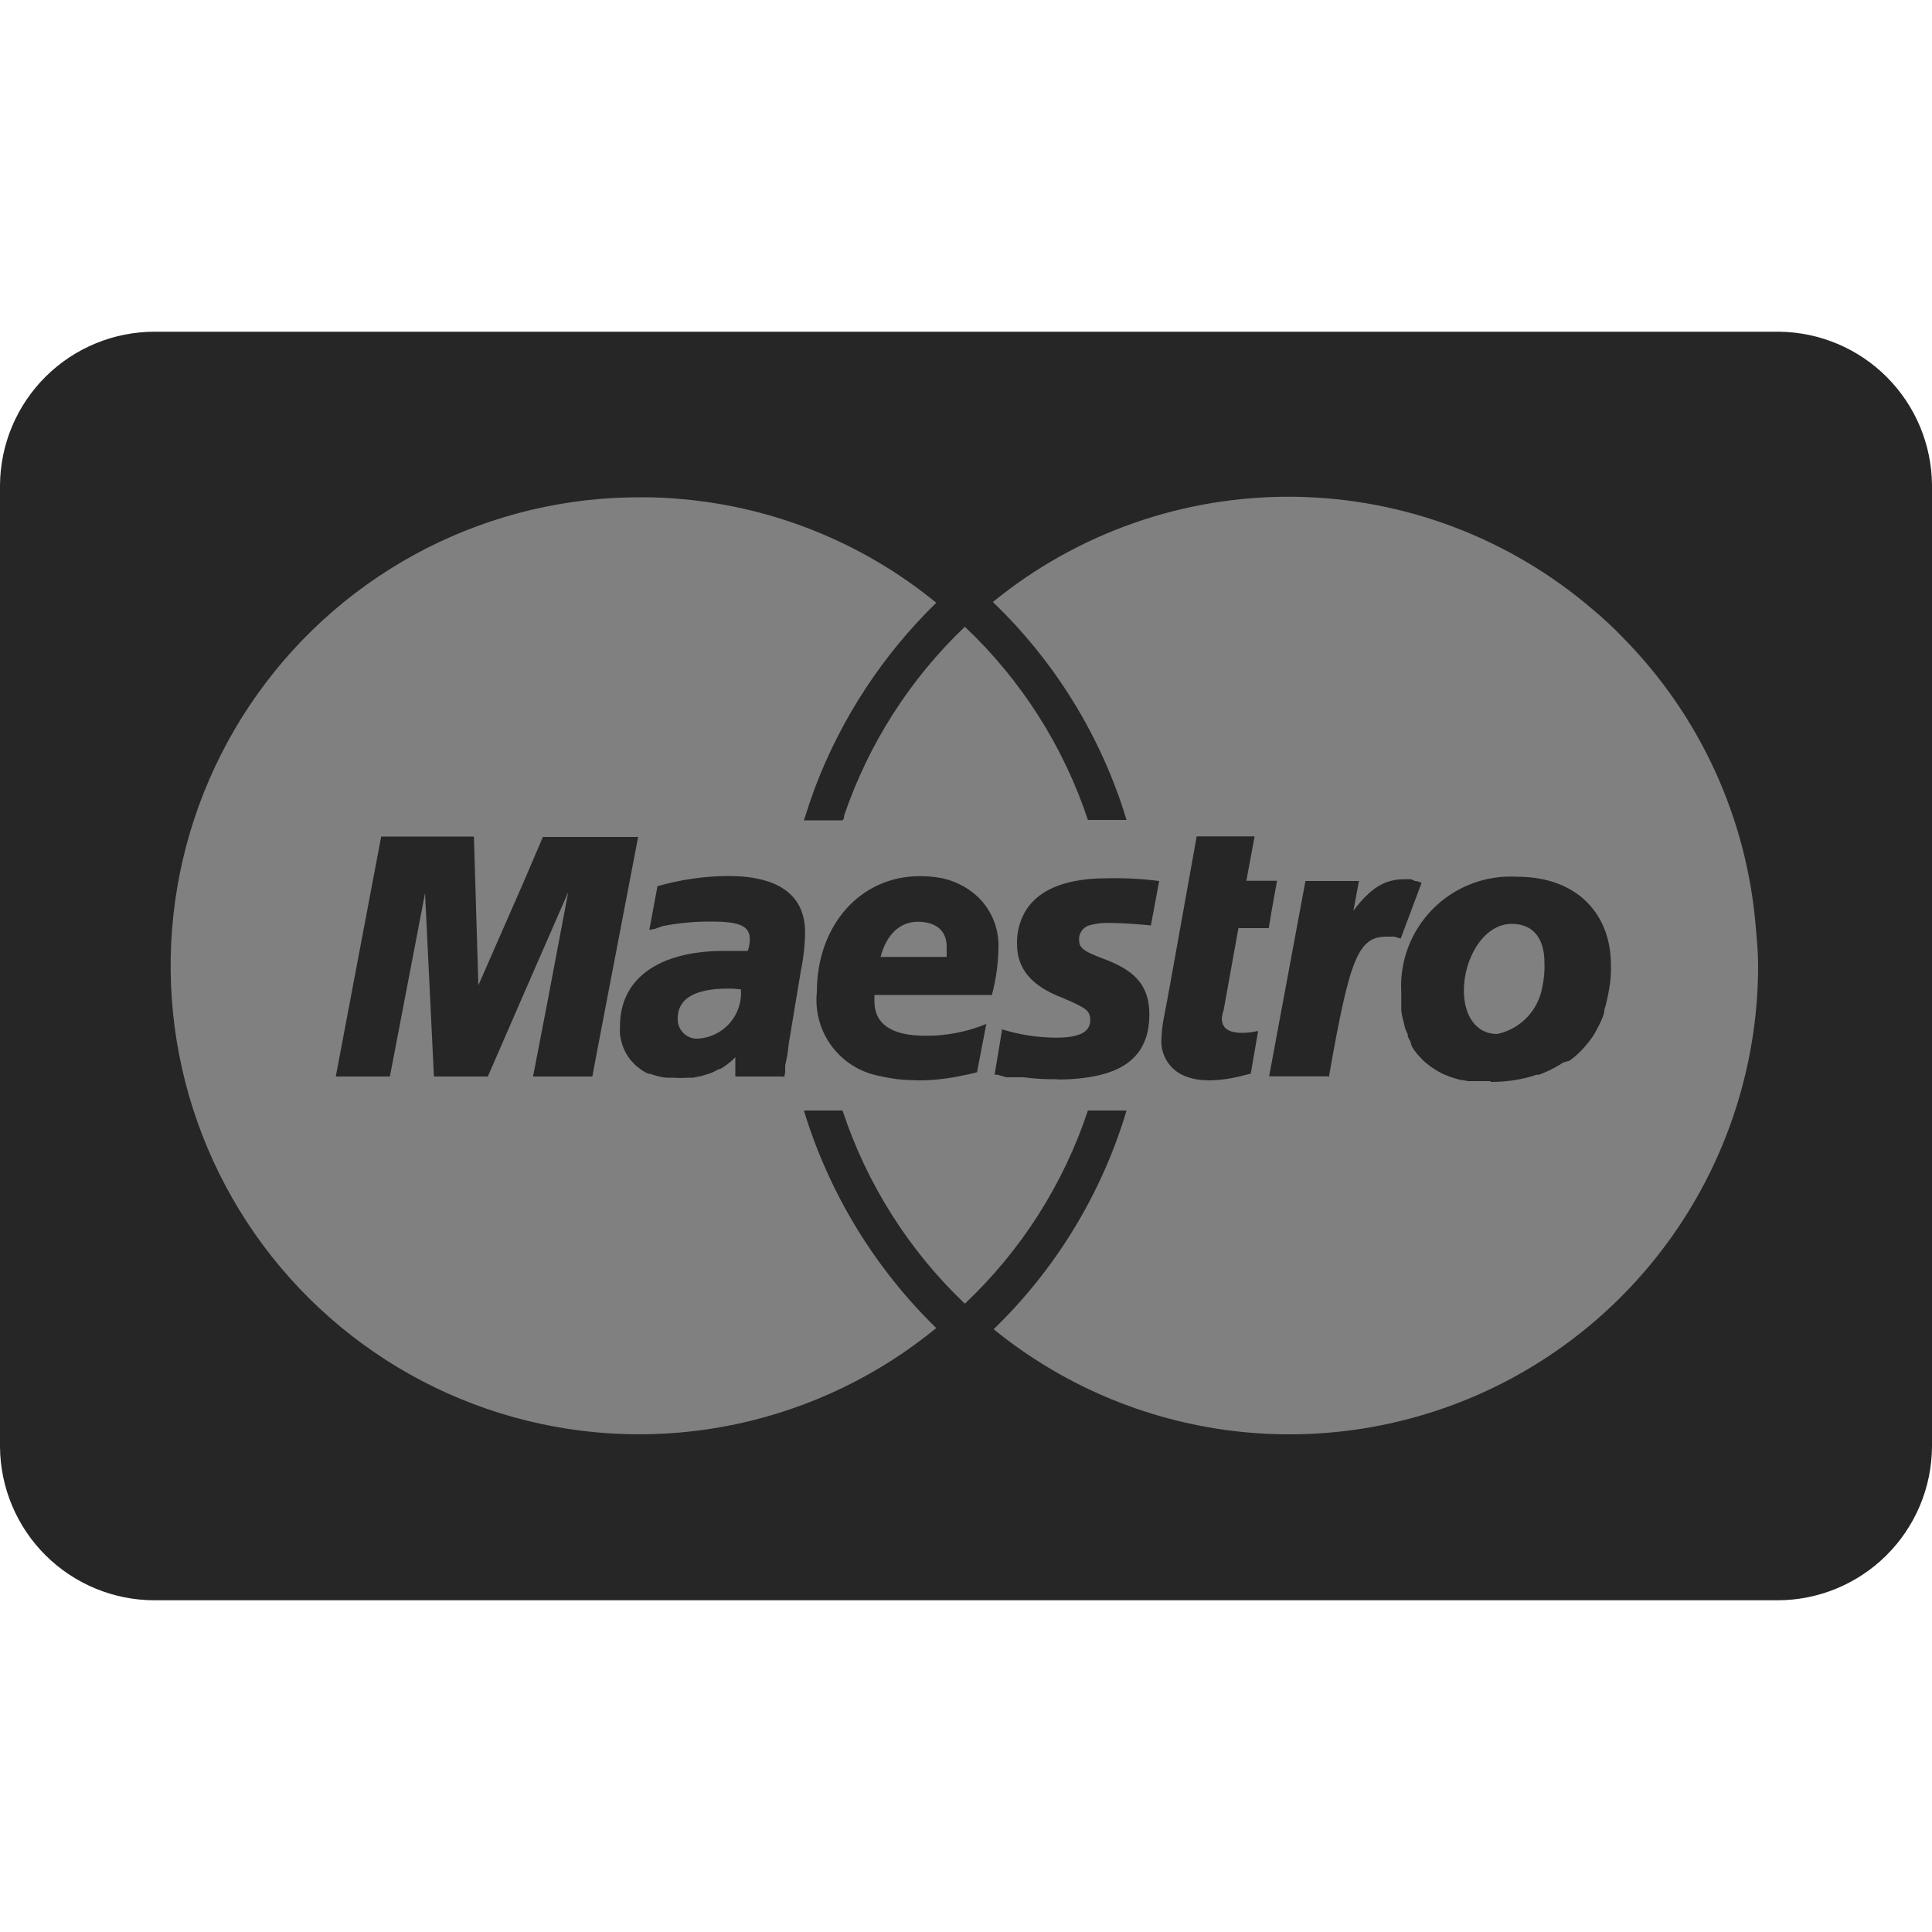 <svg width="100" height="100" viewBox="0 0 100 100" fill="none" xmlns="http://www.w3.org/2000/svg">
<path d="M100 25.11V74.89C99.984 77.001 99.134 79.021 97.636 80.508C96.137 81.995 94.111 82.83 92 82.83H8C5.889 82.83 3.863 81.995 2.364 80.508C0.866 79.021 0.016 77.001 0 74.89L0 25.11C0.016 22.999 0.866 20.979 2.364 19.492C3.863 18.005 5.889 17.17 8 17.17H92.1C94.194 17.196 96.194 18.042 97.671 19.527C99.148 21.011 99.984 23.016 100 25.11Z" fill="#262626"/>
<path d="M90.88 48C90.422 42.346 87.986 37.035 84 33C83.52 32.499 83.013 32.025 82.48 31.58C78.173 27.867 72.697 25.79 67.011 25.713C61.326 25.637 55.795 27.565 51.39 31.16C54.627 34.263 57.011 38.148 58.31 42.44H56.31C55.047 38.631 52.858 35.195 49.94 32.44C47.099 35.149 44.955 38.504 43.69 42.22C43.69 42.3 43.69 42.38 43.61 42.46H41.61C41.79 41.887 41.98 41.327 42.18 40.78C43.549 37.167 45.693 33.897 48.46 31.2C44.728 28.142 40.165 26.275 35.36 25.84C34.659 25.771 33.954 25.738 33.25 25.74C29.356 25.713 25.513 26.624 22.045 28.396C18.578 30.169 15.588 32.75 13.329 35.922C11.07 39.094 9.609 42.763 9.067 46.619C8.526 50.475 8.922 54.405 10.22 58.076C11.519 61.747 13.682 65.052 16.528 67.71C19.373 70.368 22.817 72.302 26.568 73.348C30.319 74.394 34.267 74.522 38.077 73.719C41.888 72.917 45.449 71.209 48.46 68.74C45.265 65.624 42.908 61.75 41.61 57.48H43.61C44.866 61.283 47.04 64.718 49.94 67.48C52.858 64.725 55.047 61.289 56.31 57.48H58.31C57.026 61.781 54.656 65.68 51.43 68.8C54.987 71.694 59.291 73.52 63.843 74.068C68.395 74.615 73.009 73.861 77.151 71.894C81.292 69.926 84.791 66.825 87.242 62.95C89.694 59.075 90.996 54.585 91 50C91 49.32 90.94 48.66 90.88 48ZM30.66 55.72H27.59L28.3 52.05L29.41 46.18L27.53 50.48L25.25 55.72H22.46L22 46.23L20.18 55.72H17.38L19.73 43.3H24.53L24.76 51L27.1 45.66L28.1 43.32H33.03L30.87 54.59L30.66 55.72ZM40.55 55.72H38.06V54.72C37.946 54.846 37.818 54.96 37.68 55.06C37.66 55.088 37.632 55.109 37.6 55.12C37.494 55.205 37.38 55.278 37.26 55.34C37.237 55.349 37.212 55.349 37.19 55.34C37.049 55.431 36.898 55.505 36.74 55.56L36.26 55.71H36.21L35.89 55.78H35.6C35.344 55.801 35.086 55.801 34.83 55.78H34.49C34.382 55.774 34.275 55.757 34.17 55.73C34.068 55.713 33.967 55.686 33.87 55.65C33.8 55.637 33.733 55.614 33.67 55.58H33.57C33.376 55.501 33.196 55.39 33.04 55.25C32.971 55.211 32.91 55.161 32.86 55.1C32.516 54.776 32.273 54.359 32.16 53.9C32.127 53.779 32.103 53.655 32.09 53.53C32.08 53.39 32.08 53.25 32.09 53.11C32.09 50.66 34.09 49.22 37.47 49.22C37.79 49.22 38.22 49.22 38.7 49.22C38.775 49.025 38.812 48.819 38.81 48.61C38.81 47.93 38.28 47.7 36.81 47.7C35.974 47.694 35.14 47.771 34.32 47.93L33.89 48.08L33.61 48.13L34.03 45.87C35.214 45.53 36.438 45.352 37.67 45.34C40.32 45.34 41.67 46.34 41.67 48.26C41.662 48.932 41.588 49.602 41.45 50.26L40.83 54L40.75 54.63L40.64 55.15V55.49L40.59 55.76L40.55 55.72ZM47.46 55.91C46.82 55.917 46.182 55.847 45.56 55.7C44.565 55.523 43.673 54.977 43.065 54.17C42.456 53.363 42.176 52.355 42.28 51.35C42.28 47.89 44.53 45.35 47.61 45.35C47.904 45.349 48.198 45.37 48.49 45.41C49.28 45.518 50.017 45.867 50.6 46.41C50.95 46.743 51.227 47.145 51.413 47.591C51.599 48.037 51.69 48.517 51.68 49C51.674 49.844 51.559 50.685 51.34 51.5H45.26V51.83C45.26 52.98 46.12 53.61 47.89 53.61C48.974 53.621 50.048 53.413 51.05 53L50.57 55.5C50.23 55.59 49.89 55.66 49.57 55.72C48.875 55.857 48.168 55.924 47.46 55.92V55.91ZM54.7 55.86C54.125 55.869 53.55 55.836 52.98 55.76C52.64 55.76 52.34 55.76 52.16 55.76H52.09L51.64 55.63H51.48L51.87 53.28C52.767 53.558 53.7 53.703 54.64 53.71C55.86 53.71 56.43 53.43 56.43 52.8C56.43 52.32 56.24 52.18 55 51.65C53.36 51.03 52.64 50.12 52.64 48.86C52.626 48.303 52.756 47.751 53.02 47.26C53.6 46.19 54.91 45.46 57.29 45.46C58.195 45.44 59.101 45.487 60 45.6L59.57 47.9C58.8 47.82 57.94 47.77 57.37 47.77C57.056 47.763 56.743 47.8 56.44 47.88C56.278 47.915 56.132 48.003 56.026 48.13C55.919 48.256 55.857 48.415 55.85 48.58C55.85 49.06 55.99 49.21 57.28 49.69C58.86 50.3 59.49 51.12 59.49 52.51C59.49 54.3 58.55 55.34 56.63 55.71C55.994 55.828 55.347 55.882 54.7 55.87V55.86ZM62.51 55.91C62.11 55.919 61.712 55.847 61.34 55.7C60.945 55.547 60.612 55.268 60.392 54.906C60.171 54.545 60.076 54.121 60.12 53.7C60.131 53.395 60.165 53.091 60.22 52.79L60.41 51.79L60.55 51.03L61.09 48.03L61.94 43.29H64.94L64.51 45.59H66.1L65.8 47.25L65.67 48.04H64.1L63.34 52.26C63.294 52.4 63.26 52.544 63.24 52.69C63.24 53.22 63.58 53.46 64.31 53.46C64.583 53.459 64.855 53.425 65.12 53.36L64.74 55.57L64.22 55.7C63.661 55.844 63.087 55.917 62.51 55.92V55.91ZM68.75 55.71H65.69L67.35 46.78L67.57 45.6H70.34L70.05 47.14C70.96 45.94 71.68 45.51 72.69 45.51H73C73 45.51 73.1 45.51 73.23 45.6C73.353 45.606 73.472 45.64 73.58 45.7L72.5 48.58L72.16 48.48C72.03 48.48 71.87 48.48 71.78 48.48C70.29 48.48 69.86 49.59 68.78 55.76L68.75 55.71ZM77.15 55.96H76.64H76.27H75.99L75.68 55.9H75.6L75.32 55.82C75.174 55.779 75.03 55.729 74.89 55.67C74.755 55.622 74.624 55.562 74.5 55.49C74.383 55.426 74.269 55.356 74.16 55.28C74.055 55.218 73.958 55.144 73.87 55.06C73.843 55.049 73.819 55.032 73.8 55.01C73.722 54.945 73.648 54.875 73.58 54.8L73.42 54.63C73.361 54.568 73.308 54.501 73.26 54.43C73.218 54.384 73.181 54.334 73.15 54.28C73.074 54.165 73.023 54.036 73 53.9C72.949 53.821 72.905 53.737 72.87 53.65C72.866 53.617 72.866 53.583 72.87 53.55C72.811 53.434 72.761 53.313 72.72 53.19C72.72 53.19 72.65 52.91 72.62 52.77C72.579 52.619 72.549 52.465 72.53 52.31C72.53 52.17 72.53 52.02 72.53 51.86C72.53 51.7 72.53 51.55 72.53 51.38C72.482 50.58 72.604 49.778 72.888 49.028C73.173 48.279 73.613 47.598 74.18 47.031C74.747 46.464 75.428 46.023 76.178 45.739C76.928 45.454 77.729 45.332 78.53 45.38C81.7 45.38 83.38 47.38 83.38 49.93C83.397 50.349 83.367 50.768 83.29 51.18C83.26 51.382 83.22 51.582 83.17 51.78C83.138 51.946 83.095 52.11 83.04 52.27V52.36C83 52.536 82.939 52.708 82.86 52.87C82.791 53.024 82.715 53.174 82.63 53.32C82.554 53.475 82.464 53.622 82.36 53.76C82.267 53.898 82.164 54.029 82.05 54.15C81.927 54.3 81.793 54.44 81.65 54.57C81.52 54.688 81.383 54.798 81.24 54.9L80.9 55C80.797 55.078 80.687 55.145 80.57 55.2C80.521 55.237 80.467 55.268 80.41 55.29C80.263 55.375 80.109 55.449 79.95 55.51C79.85 55.559 79.746 55.599 79.64 55.63H79.53L79.21 55.73C78.539 55.915 77.846 56.005 77.15 56V55.96Z" fill="#808080"/>
<path d="M79.94 49.82C79.96 50.243 79.923 50.667 79.83 51.08C79.73 51.675 79.454 52.226 79.037 52.661C78.619 53.096 78.08 53.396 77.49 53.52C76.43 53.52 75.77 52.61 75.77 51.26C75.77 49.64 76.77 47.82 78.25 47.82C79.51 47.82 79.94 48.77 79.94 49.82Z" fill="#808080"/>
<path d="M38.35 51.21C38.374 51.523 38.337 51.838 38.238 52.136C38.14 52.434 37.984 52.71 37.778 52.947C37.573 53.184 37.322 53.378 37.041 53.518C36.76 53.657 36.453 53.74 36.14 53.76C35.999 53.769 35.857 53.747 35.724 53.697C35.592 53.647 35.471 53.569 35.371 53.469C35.271 53.369 35.193 53.248 35.143 53.116C35.093 52.983 35.071 52.842 35.08 52.7C35.08 51.7 35.95 51.17 37.67 51.17C37.897 51.167 38.125 51.181 38.35 51.21Z" fill="#808080"/>
<path d="M49 49V49.53H45.58C45.88 48.37 46.58 47.71 47.5 47.71C48.42 47.71 49 48.15 49 49Z" fill="#808080"/>
</svg>
